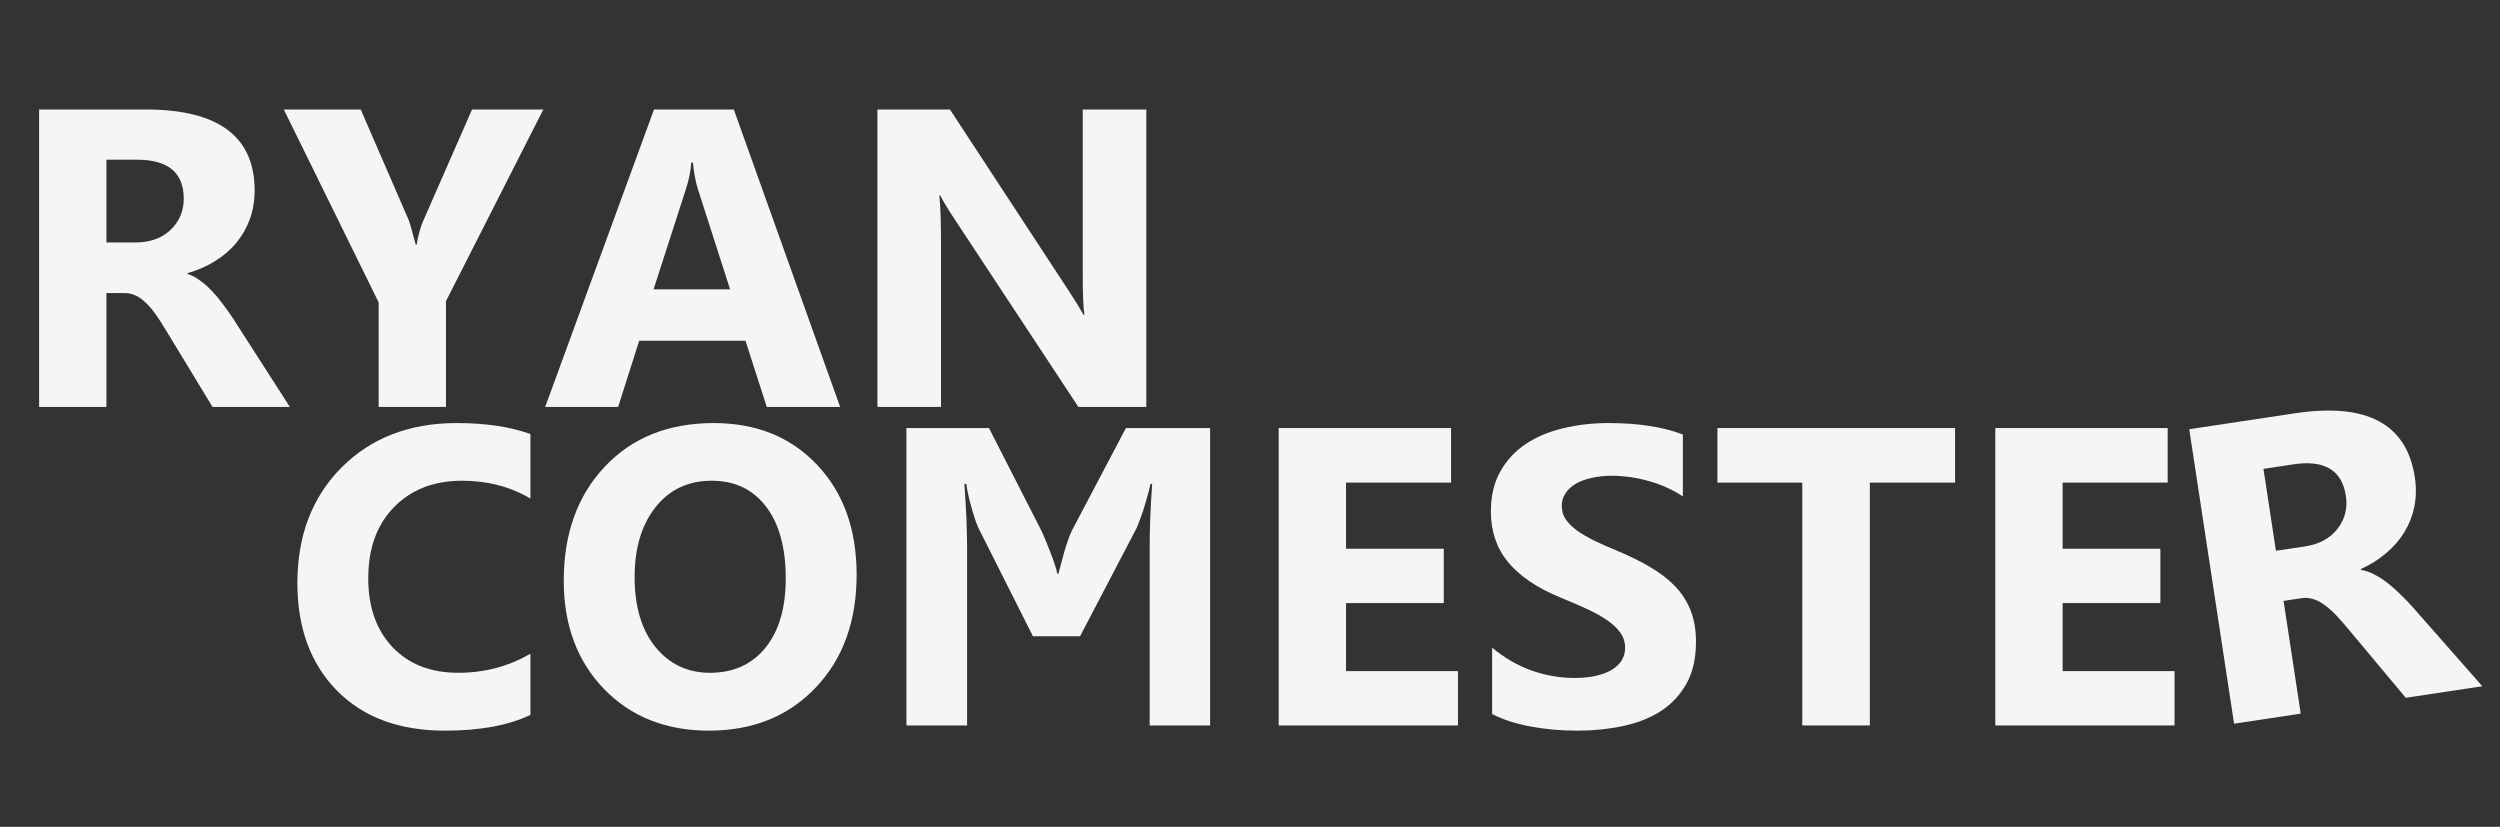 <svg width="254" height="84" viewBox="0 0 254 84" fill="none" xmlns="http://www.w3.org/2000/svg">
<rect x="0" y="0" width="254" height="84" fill="#333333" stroke="none"/>
<path d="M29.449 41.343H21.592L16.87 33.567C16.517 32.977 16.178 32.45 15.853 31.987C15.529 31.523 15.197 31.13 14.858 30.807C14.533 30.47 14.187 30.217 13.82 30.048C13.467 29.866 13.079 29.774 12.656 29.774H10.813V41.343H3.973V11.126H14.816C22.185 11.126 25.87 13.865 25.87 19.344C25.87 20.397 25.708 21.373 25.383 22.273C25.058 23.158 24.599 23.958 24.006 24.675C23.414 25.391 22.694 26.009 21.846 26.529C21.014 27.049 20.082 27.456 19.051 27.751V27.836C19.503 27.976 19.941 28.208 20.364 28.531C20.788 28.84 21.197 29.205 21.592 29.627C21.988 30.048 22.362 30.505 22.715 30.996C23.082 31.474 23.414 31.945 23.71 32.408L29.449 41.343ZM10.813 16.225V24.633H13.778C15.246 24.633 16.425 24.211 17.315 23.368C18.218 22.511 18.67 21.451 18.67 20.186C18.67 17.545 17.082 16.225 13.905 16.225H10.813Z" fill="#F5F5F5"/>
<path d="M55.2 11.126L45.311 30.596V41.343H38.471V30.723L28.835 11.126H36.649L41.541 22.399C41.626 22.61 41.859 23.432 42.24 24.864H42.325C42.508 23.853 42.727 23.059 42.981 22.483L47.958 11.126H55.2Z" fill="#F5F5F5"/>
<path d="M85.356 41.343H77.902L75.742 34.621H64.942L62.803 41.343H55.391L66.445 11.126H74.556L85.356 41.343ZM74.175 29.395L70.914 19.238C70.674 18.48 70.504 17.573 70.406 16.52H70.236C70.165 17.405 69.989 18.283 69.707 19.154L66.403 29.395H74.175Z" fill="#F5F5F5"/>
<path d="M116.466 41.343H109.562L97.046 22.357C96.312 21.247 95.804 20.411 95.522 19.849H95.437C95.55 20.917 95.606 22.547 95.606 24.738V41.343H89.147V11.126H96.517L108.567 29.521C109.117 30.35 109.625 31.172 110.091 31.987H110.176C110.063 31.284 110.007 29.901 110.007 27.836V11.126H116.466V41.343Z" fill="#F5F5F5"/>
<path d="M53.89 72.632C51.673 73.7 48.779 74.234 45.207 74.234C40.548 74.234 36.885 72.871 34.216 70.146C31.548 67.42 30.214 63.789 30.214 59.251C30.214 54.419 31.71 50.499 34.703 47.493C37.711 44.487 41.607 42.984 46.393 42.984C49.358 42.984 51.857 43.356 53.89 44.101V50.654C51.857 49.446 49.541 48.842 46.944 48.842C44.092 48.842 41.791 49.734 40.04 51.518C38.289 53.302 37.414 55.718 37.414 58.767C37.414 61.689 38.24 64.021 39.892 65.763C41.544 67.491 43.767 68.355 46.562 68.355C49.231 68.355 51.673 67.708 53.89 66.416V72.632Z" fill="#F5F5F5"/>
<path d="M72.017 74.234C67.669 74.234 64.125 72.829 61.386 70.019C58.648 67.196 57.278 63.522 57.278 58.999C57.278 54.222 58.669 50.359 61.45 47.409C64.231 44.459 67.916 42.984 72.504 42.984C76.839 42.984 80.34 44.396 83.008 47.219C85.691 50.043 87.032 53.766 87.032 58.388C87.032 63.136 85.641 66.964 82.86 69.872C80.093 72.78 76.479 74.234 72.017 74.234ZM72.314 48.842C69.914 48.842 68.008 49.741 66.596 51.539C65.184 53.323 64.478 55.69 64.478 58.64C64.478 61.633 65.184 64 66.596 65.742C68.008 67.484 69.857 68.355 72.144 68.355C74.502 68.355 76.373 67.512 77.756 65.826C79.14 64.126 79.832 61.773 79.832 58.767C79.832 55.634 79.161 53.197 77.82 51.455C76.479 49.713 74.643 48.842 72.314 48.842Z" fill="#F5F5F5"/>
<path d="M122.948 73.707H116.807V55.627C116.807 53.674 116.892 51.518 117.061 49.158H116.892C116.793 49.608 116.68 50.057 116.553 50.507C116.426 50.956 116.299 51.385 116.171 51.792C116.044 52.185 115.917 52.544 115.79 52.867C115.677 53.176 115.579 53.428 115.494 53.625L109.734 64.646H104.948L99.378 53.583C99.322 53.457 99.244 53.26 99.145 52.993C99.046 52.712 98.94 52.382 98.828 52.003C98.715 51.609 98.594 51.174 98.468 50.696C98.355 50.218 98.256 49.706 98.171 49.158H97.98C98.079 50.478 98.15 51.694 98.192 52.803C98.234 53.913 98.256 54.847 98.256 55.606V73.707H92.093V43.489H100.479L105.837 53.983C105.992 54.321 106.148 54.679 106.303 55.058C106.458 55.437 106.607 55.817 106.748 56.196C106.903 56.575 107.037 56.948 107.15 57.313C107.277 57.664 107.369 57.994 107.425 58.303H107.531C107.616 57.994 107.708 57.65 107.807 57.271C107.905 56.877 108.011 56.484 108.124 56.091C108.237 55.697 108.357 55.318 108.484 54.953C108.611 54.573 108.745 54.236 108.887 53.941L114.393 43.489H122.948V73.707Z" fill="#F5F5F5"/>
<path d="M148.128 73.707H129.915V43.489H147.429V49.032H136.756V55.754H146.688V61.274H136.756V68.186H148.128V73.707Z" fill="#F5F5F5"/>
<path d="M151.601 72.548V65.805C152.829 66.83 154.163 67.603 155.603 68.123C157.043 68.629 158.497 68.881 159.966 68.881C160.827 68.881 161.575 68.804 162.21 68.65C162.86 68.495 163.396 68.284 163.82 68.017C164.258 67.736 164.582 67.413 164.794 67.048C165.006 66.669 165.112 66.261 165.112 65.826C165.112 65.236 164.942 64.709 164.603 64.246C164.265 63.782 163.799 63.353 163.206 62.96C162.627 62.567 161.935 62.188 161.13 61.822C160.326 61.457 159.457 61.085 158.526 60.705C156.154 59.722 154.382 58.521 153.21 57.102C152.052 55.683 151.474 53.969 151.474 51.961C151.474 50.387 151.791 49.038 152.427 47.915C153.062 46.777 153.923 45.843 155.01 45.112C156.111 44.382 157.382 43.848 158.822 43.511C160.262 43.159 161.787 42.984 163.396 42.984C164.978 42.984 166.375 43.082 167.589 43.279C168.818 43.461 169.947 43.749 170.978 44.143V50.443C170.469 50.092 169.912 49.783 169.305 49.516C168.712 49.249 168.098 49.032 167.462 48.863C166.827 48.68 166.192 48.547 165.556 48.462C164.935 48.378 164.342 48.336 163.778 48.336C163.001 48.336 162.295 48.413 161.66 48.568C161.025 48.708 160.488 48.912 160.05 49.179C159.613 49.446 159.274 49.769 159.034 50.148C158.794 50.514 158.674 50.928 158.674 51.392C158.674 51.897 158.808 52.354 159.076 52.761C159.344 53.155 159.726 53.534 160.22 53.899C160.714 54.25 161.314 54.602 162.02 54.953C162.726 55.29 163.523 55.641 164.413 56.006C165.627 56.512 166.714 57.053 167.674 57.629C168.648 58.191 169.481 58.83 170.173 59.546C170.865 60.263 171.394 61.085 171.761 62.012C172.128 62.925 172.312 63.993 172.312 65.215C172.312 66.901 171.987 68.319 171.338 69.471C170.702 70.609 169.834 71.536 168.733 72.253C167.632 72.955 166.347 73.461 164.879 73.77C163.425 74.079 161.886 74.234 160.262 74.234C158.596 74.234 157.008 74.093 155.497 73.812C154.001 73.531 152.702 73.11 151.601 72.548Z" fill="#F5F5F5"/>
<path d="M198.635 49.032H189.974V73.707H183.112V49.032H174.493V43.489H198.635V49.032Z" fill="#F5F5F5"/>
<path d="M220.934 73.707H202.722V43.489H220.236V49.032H209.562V55.754H219.494V61.274H209.562V68.186H220.934V73.707Z" fill="#F5F5F5"/>
<path d="M252.203 69.722L244.425 70.895L238.578 63.902C238.139 63.37 237.725 62.899 237.333 62.489C236.942 62.078 236.554 61.739 236.17 61.469C235.798 61.184 235.417 60.985 235.028 60.873C234.651 60.745 234.253 60.712 233.834 60.776L232.01 61.051L233.754 72.504L226.982 73.525L222.427 43.609L233.161 41.991C240.457 40.891 244.518 43.053 245.344 48.477C245.503 49.52 245.489 50.511 245.303 51.449C245.115 52.374 244.782 53.235 244.303 54.033C243.824 54.831 243.204 55.55 242.444 56.191C241.697 56.83 240.836 57.373 239.861 57.819L239.873 57.902C240.342 57.974 240.81 58.138 241.278 58.394C241.744 58.637 242.204 58.938 242.659 59.296C243.114 59.654 243.553 60.05 243.977 60.484C244.412 60.902 244.812 61.319 245.175 61.733L252.203 69.722ZM229.967 47.637L231.235 55.961L234.17 55.518C235.624 55.299 236.727 54.706 237.481 53.739C238.246 52.755 238.533 51.638 238.343 50.386C237.945 47.772 236.173 46.701 233.028 47.175L229.967 47.637Z" fill="#F5F5F5"/>
</svg>
